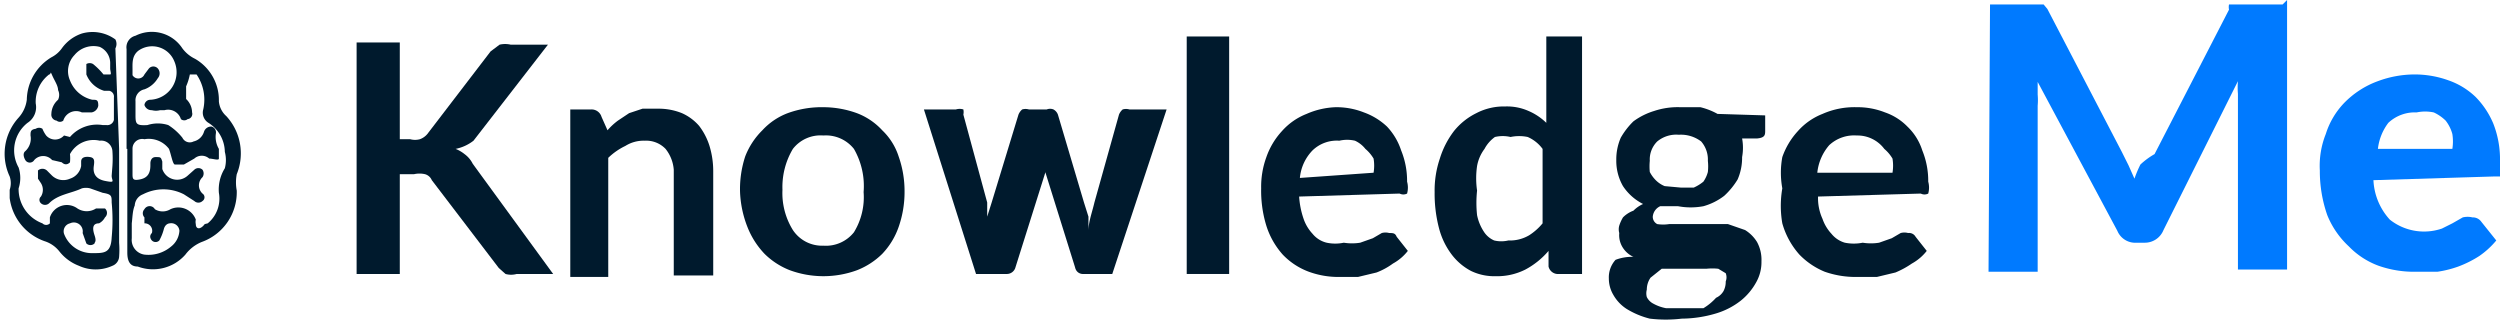 <svg id="Layer_1" data-name="Layer 1" xmlns="http://www.w3.org/2000/svg" viewBox="0 0 33.58 4.46"><defs><style>.cls-1{fill:#001a2d;}.cls-2{fill:#007aff;}</style></defs><path class="cls-1" d="M5.43,1.87h.14a.25.25,0,0,0,.13,0,.23.23,0,0,0,.1-.07L6.65.69,6.77.6a.33.33,0,0,1,.15,0h.5l-1,1.29A.58.58,0,0,1,6.18,2a.47.47,0,0,1,.12.07.36.36,0,0,1,.11.13L7.49,3.68H7a.28.28,0,0,1-.15,0l-.09-.08L5.86,2.42a.14.14,0,0,0-.09-.08.33.33,0,0,0-.15,0H5.43V3.68H4.85V.57h.58Z" transform="translate(-0.06)"/><path class="cls-1" d="M8.22,1.75a.86.86,0,0,1,.14-.13l.15-.1.18-.06.21,0a.83.83,0,0,1,.32.06.66.66,0,0,1,.23.17.87.87,0,0,1,.14.27,1.16,1.16,0,0,1,.05.34v1.4H9.11V2.28A.51.51,0,0,0,9,2a.36.36,0,0,0-.28-.11.46.46,0,0,0-.26.07.87.87,0,0,0-.23.16v1.6H7.72V1.47H8a.14.14,0,0,1,.14.1Z" transform="translate(-0.06)"/><path class="cls-1" d="M11.12,1.44a1.33,1.33,0,0,1,.45.08.89.89,0,0,1,.34.23.84.84,0,0,1,.22.35,1.4,1.4,0,0,1,.08.47,1.42,1.42,0,0,1-.08.48,1,1,0,0,1-.22.36,1,1,0,0,1-.34.22,1.31,1.31,0,0,1-.9,0,1,1,0,0,1-.34-.22,1.11,1.11,0,0,1-.23-.36A1.43,1.43,0,0,1,10,2.57a1.41,1.41,0,0,1,.07-.47,1,1,0,0,1,.23-.35.89.89,0,0,1,.34-.23A1.33,1.33,0,0,1,11.12,1.44Zm0,1.86a.48.48,0,0,0,.41-.18.9.9,0,0,0,.13-.54A1,1,0,0,0,11.53,2a.48.48,0,0,0-.41-.18.47.47,0,0,0-.41.18,1,1,0,0,0-.14.55.94.94,0,0,0,.14.54A.47.47,0,0,0,11.12,3.3Z" transform="translate(-0.06)"/><path class="cls-1" d="M15.73,1.47,15,3.68H14.6s-.08,0-.1-.09l-.4-1.28,0-.13,0-.12,0,.13,0,.13-.4,1.27a.12.12,0,0,1-.12.09h-.41l-.7-2.21h.43a.17.17,0,0,1,.1,0,.18.18,0,0,1,0,.07l.32,1.18c0,.07,0,.13,0,.19l0,.19c0-.07,0-.13,0-.19l.06-.19.36-1.18a.18.18,0,0,1,.05-.07.16.16,0,0,1,.09,0h.24a.12.12,0,0,1,.09,0,.13.13,0,0,1,.06.07l.35,1.18.06.19c0,.06,0,.13,0,.19,0-.12.05-.25.08-.38l.33-1.18a.18.18,0,0,1,.05-.07.16.16,0,0,1,.09,0Z" transform="translate(-0.06)"/><path class="cls-1" d="M16.57.49V3.68H16V.49Z" transform="translate(-0.06)"/><path class="cls-1" d="M17.51,2.64a1.13,1.13,0,0,0,.06.3.56.56,0,0,0,.12.2.35.35,0,0,0,.19.12.56.56,0,0,0,.23,0,.69.69,0,0,0,.22,0l.17-.06.12-.07a.19.19,0,0,1,.1,0c.05,0,.08,0,.1.05l.15.19a.65.65,0,0,1-.2.17.94.94,0,0,1-.22.12l-.25.06h-.24a1.16,1.16,0,0,1-.42-.07.93.93,0,0,1-.35-.23A1.06,1.06,0,0,1,17.06,3,1.6,1.6,0,0,1,17,2.53a1.16,1.16,0,0,1,.07-.42,1,1,0,0,1,.21-.35.86.86,0,0,1,.33-.23A1.06,1.06,0,0,1,18,1.44a1,1,0,0,1,.38.07.89.89,0,0,1,.31.19.85.85,0,0,1,.19.32,1.08,1.08,0,0,1,.08.42.3.3,0,0,1,0,.16.11.11,0,0,1-.1,0Zm1-.32a.58.58,0,0,0,0-.19A.51.51,0,0,0,18.4,2a.38.38,0,0,0-.14-.11.46.46,0,0,0-.21,0,.47.47,0,0,0-.36.13.61.61,0,0,0-.17.37Z" transform="translate(-0.06)"/><path class="cls-1" d="M21.31.49V3.68H21a.13.13,0,0,1-.14-.1l0-.21a1.07,1.07,0,0,1-.31.25.84.84,0,0,1-.4.09.72.72,0,0,1-.33-.07.78.78,0,0,1-.26-.22,1,1,0,0,1-.17-.35,1.83,1.83,0,0,1-.06-.49,1.33,1.33,0,0,1,.07-.45,1.18,1.18,0,0,1,.19-.37.89.89,0,0,1,.3-.24.8.8,0,0,1,.39-.09.71.71,0,0,1,.31.06.78.78,0,0,1,.24.16V.49ZM20.78,2a.49.49,0,0,0-.2-.16.56.56,0,0,0-.23,0,.46.46,0,0,0-.21,0A.46.46,0,0,0,20,2a.54.54,0,0,0-.1.23,1.15,1.15,0,0,0,0,.33,1.55,1.55,0,0,0,0,.33.63.63,0,0,0,.09.22.31.31,0,0,0,.14.12.41.41,0,0,0,.19,0,.51.51,0,0,0,.28-.07A.77.77,0,0,0,20.78,3Z" transform="translate(-0.06)"/><path class="cls-1" d="M23.77,1.55v.2c0,.06,0,.1-.11.11l-.2,0a.69.69,0,0,1,0,.25.73.73,0,0,1-.06.3,1,1,0,0,1-.18.22.82.82,0,0,1-.28.14.93.93,0,0,1-.34,0h-.12l-.12,0a.17.17,0,0,0-.1.14.11.11,0,0,0,.06.1.53.53,0,0,0,.16,0l.23,0H23l.27,0,.23.08a.49.49,0,0,1,.16.16.5.5,0,0,1,.06.26.55.55,0,0,1-.07.28.82.82,0,0,1-.21.25,1,1,0,0,1-.33.17,1.64,1.64,0,0,1-.46.07,1.81,1.81,0,0,1-.43,0,1.11,1.11,0,0,1-.31-.13.54.54,0,0,1-.18-.19.43.43,0,0,1-.06-.22.35.35,0,0,1,.09-.25A.62.62,0,0,1,22,3.45a.33.33,0,0,1-.14-.12.31.31,0,0,1-.05-.2.18.18,0,0,1,0-.1.54.54,0,0,1,.05-.11A.38.38,0,0,1,22,2.83a.43.43,0,0,1,.13-.09.7.7,0,0,1-.27-.24.68.68,0,0,1-.09-.35.73.73,0,0,1,.06-.3A1,1,0,0,1,22,1.63a.92.92,0,0,1,.28-.14,1,1,0,0,1,.35-.05l.27,0a.92.92,0,0,1,.23.09Zm-.53,2.23a.15.15,0,0,0,0-.11l-.1-.06a.76.76,0,0,0-.16,0l-.19,0h-.2l-.21,0-.15.12a.28.28,0,0,0-.05.16.19.19,0,0,0,0,.1.2.2,0,0,0,.09.09.56.56,0,0,0,.17.06l.24,0,.26,0A.75.75,0,0,0,23.11,4a.22.22,0,0,0,.1-.09A.27.27,0,0,0,23.24,3.78Zm-.6-1.26.17,0a.57.57,0,0,0,.13-.08A.41.41,0,0,0,23,2.31a.68.68,0,0,0,0-.15.37.37,0,0,0-.09-.26.45.45,0,0,0-.3-.09.4.4,0,0,0-.29.09.34.34,0,0,0-.1.26.77.77,0,0,0,0,.15.44.44,0,0,0,.08.11.36.36,0,0,0,.12.08Z" transform="translate(-0.06)"/><path class="cls-1" d="M24.48,2.64a.67.67,0,0,0,.06.3.56.56,0,0,0,.12.2.36.36,0,0,0,.18.12.61.61,0,0,0,.24,0,.69.69,0,0,0,.22,0l.17-.06.12-.07a.19.19,0,0,1,.1,0,.1.1,0,0,1,.1.05l.15.19a.65.65,0,0,1-.2.17,1.19,1.19,0,0,1-.22.12l-.25.06H25a1.25,1.25,0,0,1-.43-.07,1,1,0,0,1-.34-.23A1.06,1.06,0,0,1,24,3,1.37,1.37,0,0,1,24,2.53,1.16,1.16,0,0,1,24,2.11a1,1,0,0,1,.21-.35.86.86,0,0,1,.33-.23A1.06,1.06,0,0,1,25,1.44a1,1,0,0,1,.38.07.77.77,0,0,1,.3.19.76.76,0,0,1,.2.32,1.08,1.08,0,0,1,.08.42.3.3,0,0,1,0,.16.11.11,0,0,1-.1,0Zm1-.32a.58.58,0,0,0,0-.19A.51.51,0,0,0,25.37,2,.45.45,0,0,0,25,1.82a.49.49,0,0,0-.37.13.67.67,0,0,0-.16.37Z" transform="translate(-0.06)"/><path class="cls-2" d="M30.78,0l0,3.62h-.66l0-2.22V1.26a1,1,0,0,1,0-.17l-1,2a.27.27,0,0,1-.26.17h-.1a.26.26,0,0,1-.26-.16l-1.07-2c0,.06,0,.12,0,.17a.86.86,0,0,1,0,.15l0,2.23h-.66L26.79.06h.72a.1.1,0,0,1,0,0s0,0,.05.06l1,1.92.09.18.08.18a1.54,1.54,0,0,1,.08-.19A1,1,0,0,1,29,2.07L30,.13A.18.18,0,0,1,30,.06a.09.09,0,0,1,0,0l.06,0h.66Z" transform="translate(-0.06)"/><path class="cls-2" d="M31.94,2.42a.84.84,0,0,0,.22.53.74.74,0,0,0,.7.12L33,3l.14-.08a.28.28,0,0,1,.13,0,.14.14,0,0,1,.12.06l.2.25a1.12,1.12,0,0,1-.23.21,1.47,1.47,0,0,1-.28.14,1.43,1.43,0,0,1-.28.07l-.28,0a1.44,1.44,0,0,1-.51-.08,1.07,1.07,0,0,1-.4-.26,1.17,1.17,0,0,1-.29-.42,1.79,1.79,0,0,1-.1-.6,1.15,1.15,0,0,1,.08-.49,1.06,1.06,0,0,1,.24-.41A1.21,1.21,0,0,1,32,1.09,1.42,1.42,0,0,1,32.49,1a1.34,1.34,0,0,1,.46.08,1,1,0,0,1,.36.22,1.13,1.13,0,0,1,.24.36,1.31,1.31,0,0,1,.09.5.53.53,0,0,1,0,.13.19.19,0,0,1,0,.08.1.1,0,0,1,0,0h-.07ZM33,2a.64.64,0,0,0,0-.2.51.51,0,0,0-.09-.18.57.57,0,0,0-.16-.11.56.56,0,0,0-.23,0,.52.52,0,0,0-.38.14A.71.71,0,0,0,32,2Z" transform="translate(-0.06)"/><path class="cls-1" d="M1.66,2V3.26a1.23,1.23,0,0,1,0,.19.14.14,0,0,1-.09.12.54.54,0,0,1-.45,0,.61.61,0,0,1-.26-.19.41.41,0,0,0-.2-.14.71.71,0,0,1-.47-.58V2.55a.28.28,0,0,0,0-.18.72.72,0,0,1,.12-.79.44.44,0,0,0,.11-.24A.68.68,0,0,1,.75.77.39.39,0,0,0,.89.65a.54.54,0,0,1,.27-.2.52.52,0,0,1,.45.08.13.13,0,0,1,0,.12Zm-.09.23h0a1.41,1.41,0,0,0,0-.2.15.15,0,0,0-.17-.14A.36.36,0,0,0,1,2.07.54.54,0,0,1,1,2.18s-.05.06-.11,0L.76,2.15a.16.16,0,0,0-.24,0,.07.07,0,0,1-.12,0s-.05-.08,0-.12a.23.23,0,0,0,.07-.21c0-.05,0-.08.07-.09a.08.08,0,0,1,.09,0,.41.41,0,0,0,.05.09.16.16,0,0,0,.24,0L1,1.84a.48.48,0,0,1,.44-.16h.05a.09.09,0,0,0,.1-.07s0-.06,0-.08,0-.15,0-.22a.08.08,0,0,0-.06-.09l-.07,0A.37.37,0,0,1,1.22,1s0,0,0-.05,0-.08,0-.09a.09.09,0,0,1,.09,0A.94.94,0,0,1,1.45,1s.07,0,.09,0,0-.05,0-.08V.86A.24.24,0,0,0,1.4.63a.33.33,0,0,0-.34.11A.31.31,0,0,0,1,1.08a.42.42,0,0,0,.3.26c.06,0,.08,0,.08.08a.11.11,0,0,1-.09.09H1.16a.18.18,0,0,0-.25.11.07.07,0,0,1-.09,0,.08.08,0,0,1-.07-.09.26.26,0,0,1,.09-.19.15.15,0,0,0,0-.13c0-.06-.05-.13-.08-.2S.75,1,.72,1a.46.46,0,0,0-.18.39.25.25,0,0,1-.11.26.47.47,0,0,0-.12.6.45.45,0,0,1,0,.28A.49.49,0,0,0,.63,3a.07.07,0,0,0,.1,0l0-.08A.24.24,0,0,1,1.1,2.8a.23.23,0,0,0,.25,0s.08,0,.12,0a.08.08,0,0,1,0,.12A.19.19,0,0,1,1.39,3c-.09,0-.09.07-.06.16s0,.09,0,.11a.08.08,0,0,1-.11,0l-.05-.14A.12.12,0,0,0,1,3a.11.11,0,0,0-.08.14s0,0,0,0a.4.4,0,0,0,.39.26c.15,0,.24,0,.25-.21a2.44,2.44,0,0,0,0-.47c0-.09,0-.11-.12-.13l-.17-.06a.22.22,0,0,0-.11,0c-.15.07-.32.08-.44.2a.08.08,0,0,1-.11,0,.06.06,0,0,1,0-.09.17.17,0,0,0,0-.18L.57,2.4s0-.08,0-.11a.09.09,0,0,1,.12,0l.06.06A.22.22,0,0,0,1,2.4a.22.22,0,0,0,.15-.17s0,0,0-.06.06-.07.12-.06.06.05.05.12,0,.17.15.2.09,0,.09-.07Z" transform="translate(-0.06)"/><path class="cls-1" d="M1.76,2V.66A.16.16,0,0,1,1.88.48a.49.49,0,0,1,.63.17.46.46,0,0,0,.17.14A.64.64,0,0,1,3,1.36a.3.3,0,0,0,.1.2.74.74,0,0,1,.14.78.59.59,0,0,0,0,.22.71.71,0,0,1-.47.69.52.52,0,0,0-.22.17.58.58,0,0,1-.64.16c-.11,0-.14-.08-.14-.19V2Zm.07,1h0V3.2A.2.2,0,0,0,2,3.42a.47.47,0,0,0,.36-.11.29.29,0,0,0,.11-.21A.11.11,0,0,0,2.34,3s-.06,0-.08.08a.67.67,0,0,1-.06.15.07.07,0,0,1-.1,0s-.05-.05,0-.1A.1.1,0,0,0,2,3S2,3,2,2.92a.08.08,0,0,1,0-.11.08.08,0,0,1,.14,0,.2.2,0,0,0,.21,0h0a.25.25,0,0,1,.34.14.14.14,0,0,0,0,.06c0,.07.06.08.12,0L2.85,3A.43.43,0,0,0,3,2.59a.54.54,0,0,1,.08-.33.43.43,0,0,0,0-.22.47.47,0,0,0-.22-.39.16.16,0,0,1-.07-.18A.6.6,0,0,0,2.7,1h0s-.08,0-.09,0a.75.75,0,0,1-.05.16c0,.08,0,.11,0,.17a.25.25,0,0,1,.08.18.07.07,0,0,1-.06.09.07.07,0,0,1-.09,0,.18.18,0,0,0-.22-.12H2.21a.21.21,0,0,1-.11,0A.1.1,0,0,1,2,1.41a.08.08,0,0,1,.08-.07h0A.37.37,0,0,0,2.4.82.32.32,0,0,0,1.92.68c-.09.07-.08.17-.08.26s0,.06,0,.07A.09.09,0,0,0,2,1L2.06.92a.08.08,0,0,1,.12,0,.1.1,0,0,1,0,.13A.35.35,0,0,1,2,1.2a.15.15,0,0,0-.12.16v.17c0,.13,0,.16.16.15a.46.46,0,0,1,.28,0,.77.77,0,0,1,.19.17.11.11,0,0,0,.15.05.19.19,0,0,0,.14-.13.1.1,0,0,1,.1-.07.08.08,0,0,1,.06.09A.32.32,0,0,0,3,2s0,.1,0,.13-.08,0-.13,0a.15.15,0,0,0-.2,0l-.14.08c-.06,0-.09,0-.12,0S2.36,2.08,2.33,2A.34.34,0,0,0,2,1.87.13.13,0,0,0,1.84,2v.33c0,.07,0,.1.1.08s.14-.08.14-.19V2.19s0-.08.07-.08.07,0,.09.06l0,.1a.21.21,0,0,0,.34.09l.09-.08a.08.08,0,0,1,.11,0,.09.09,0,0,1,0,.1s0,0,0,0a.15.15,0,0,0,0,.22.06.06,0,0,1,0,.1.08.08,0,0,1-.11,0l-.14-.09a.6.6,0,0,0-.55,0,.17.17,0,0,0-.11.15C1.84,2.83,1.84,2.92,1.83,3Z" transform="translate(-0.06)"/></svg>